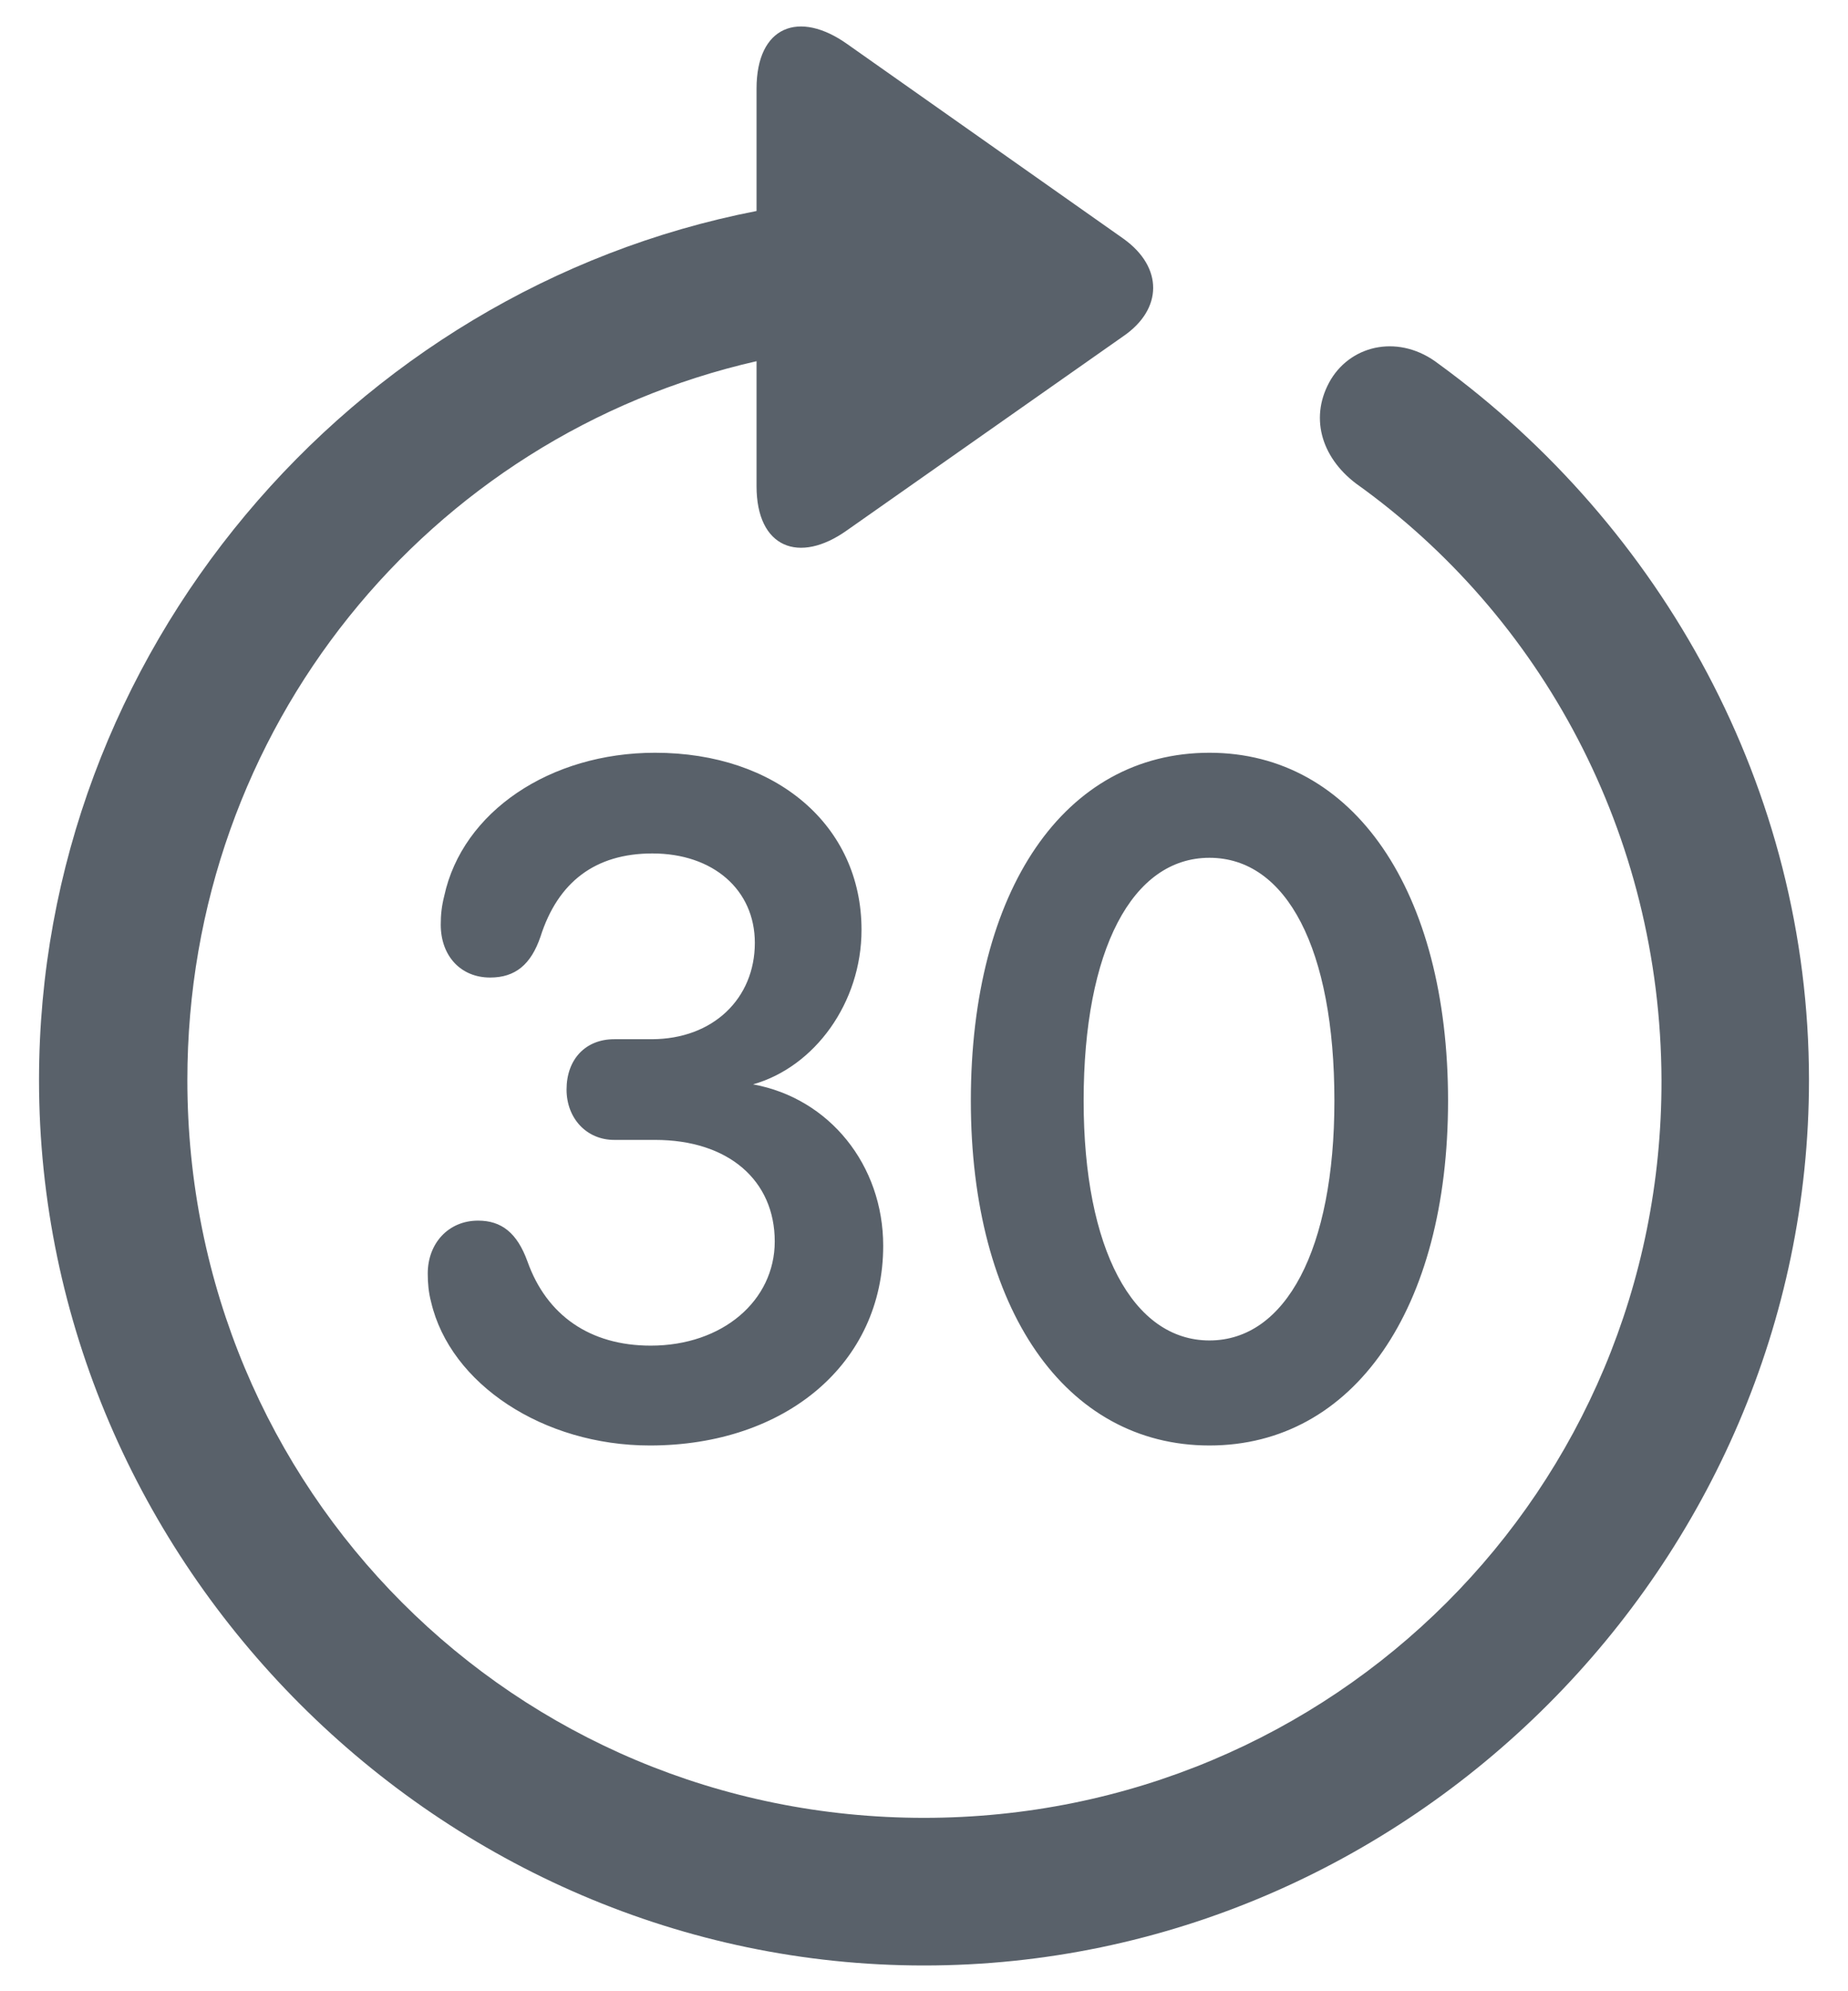<svg width="26" height="28" viewBox="0 0 26 28" fill="none" xmlns="http://www.w3.org/2000/svg">
<path d="M13 27.638C19.811 27.638 25.451 21.998 25.451 15.187C25.451 11.085 23.376 7.398 20.239 5.116C19.702 4.701 19.03 4.835 18.725 5.335C18.42 5.848 18.579 6.422 19.079 6.8C21.679 8.656 23.364 11.72 23.376 15.187C23.388 20.948 18.762 25.562 13 25.562C7.238 25.562 2.636 20.948 2.636 15.187C2.636 10.243 6.03 6.129 10.644 5.079V6.837C10.644 7.704 11.242 7.936 11.914 7.459L15.808 4.725C16.357 4.347 16.369 3.761 15.808 3.358L11.926 0.624C11.242 0.135 10.644 0.367 10.644 1.246V2.967C4.931 4.078 0.549 9.181 0.549 15.187C0.549 21.998 6.201 27.638 13 27.638ZM17.016 20.326C19.043 20.326 20.373 18.409 20.373 15.479C20.373 12.525 19.043 10.585 17.016 10.585C14.977 10.585 13.659 12.513 13.659 15.479C13.659 18.409 14.99 20.326 17.016 20.326ZM9.143 20.326C11.059 20.326 12.426 19.166 12.426 17.518C12.426 16.383 11.669 15.443 10.595 15.248C11.462 15.003 12.121 14.1 12.121 13.075C12.121 11.61 10.925 10.585 9.216 10.585C7.739 10.585 6.506 11.415 6.25 12.599C6.213 12.745 6.201 12.867 6.201 13.002C6.201 13.441 6.481 13.746 6.896 13.746C7.25 13.746 7.47 13.563 7.604 13.172C7.849 12.403 8.374 12.001 9.179 12.001C10.034 12.001 10.62 12.513 10.62 13.258C10.62 14.039 10.034 14.613 9.167 14.613H8.642C8.239 14.613 7.971 14.894 7.971 15.321C7.971 15.724 8.251 16.029 8.642 16.029H9.216C10.253 16.029 10.9 16.602 10.9 17.457C10.9 18.287 10.168 18.922 9.155 18.922C8.3 18.922 7.69 18.495 7.421 17.738C7.275 17.335 7.055 17.164 6.726 17.164C6.311 17.164 6.018 17.481 6.018 17.909C6.018 18.043 6.03 18.177 6.066 18.311C6.335 19.459 7.641 20.326 9.143 20.326ZM17.016 18.849C15.942 18.849 15.246 17.567 15.246 15.479C15.246 13.355 15.93 12.062 17.016 12.062C18.102 12.062 18.774 13.343 18.774 15.479C18.774 17.567 18.09 18.849 17.016 18.849Z" fill="#59616A"/>
</svg>
